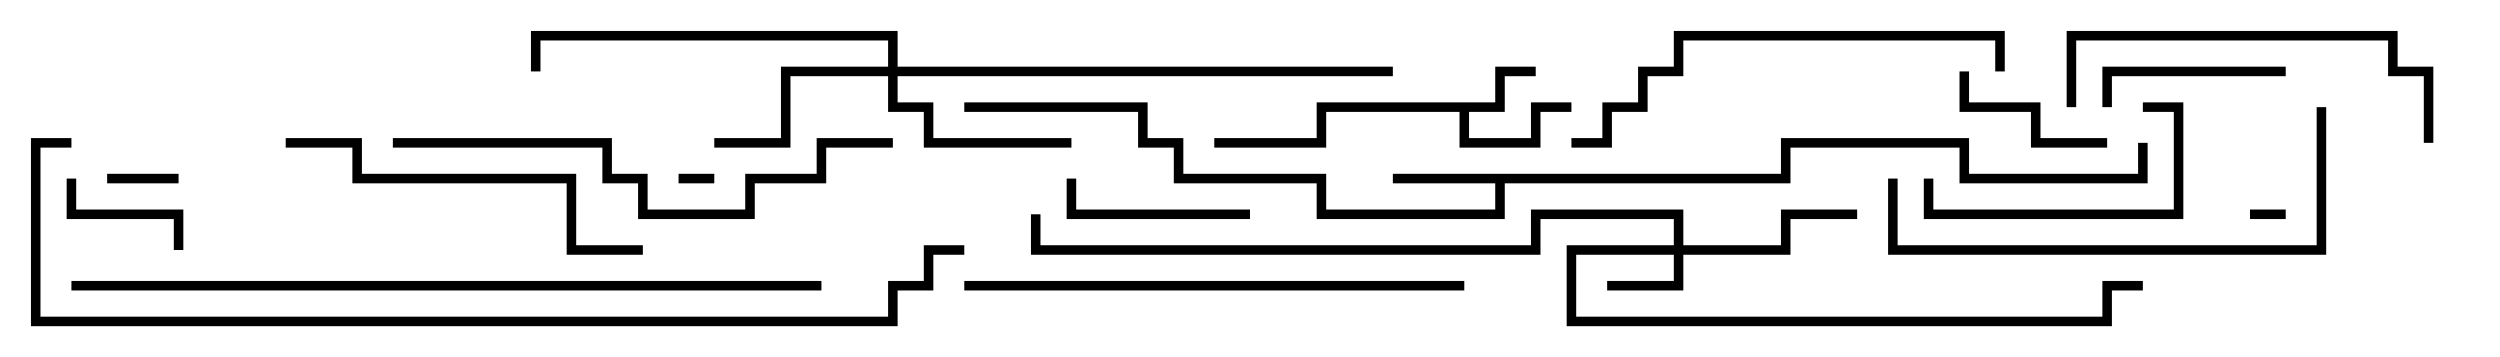 <svg version="1.1" width="105" height="15" xmlns="http://www.w3.org/2000/svg"><path d="M62.8,4.3L62.8,2.8L64.5,2.8L64.5,3.2L63.2,3.2L63.2,4.7L61.7,4.7L61.7,5.8L64.3,5.8L64.3,4.3L66,4.3L66,4.7L64.7,4.7L64.7,6.2L61.3,6.2L61.3,4.7L55.7,4.7L55.7,6.2L51,6.2L51,5.8L55.3,5.8L55.3,4.3z" stroke="none"/><path d="M74.8,7.3L74.8,5.8L82.7,5.8L82.7,7.3L89.8,7.3L89.8,6L90.2,6L90.2,7.7L82.3,7.7L82.3,6.2L75.2,6.2L75.2,7.7L63.2,7.7L63.2,9.2L55.3,9.2L55.3,7.7L49.3,7.7L49.3,6.2L47.8,6.2L47.8,4.7L40.5,4.7L40.5,4.3L48.2,4.3L48.2,5.8L49.7,5.8L49.7,7.3L55.7,7.3L55.7,8.8L62.8,8.8L62.8,7.7L58.5,7.7L58.5,7.3z" stroke="none"/><path d="M70.3,10.3L70.3,9.2L64.7,9.2L64.7,10.7L43.3,10.7L43.3,9L43.7,9L43.7,10.3L64.3,10.3L64.3,8.8L70.7,8.8L70.7,10.3L74.8,10.3L74.8,8.8L78,8.8L78,9.2L75.2,9.2L75.2,10.7L70.7,10.7L70.7,12.2L67.5,12.2L67.5,11.8L70.3,11.8L70.3,10.7L66.2,10.7L66.2,13.3L88.3,13.3L88.3,11.8L90,11.8L90,12.2L88.7,12.2L88.7,13.7L65.8,13.7L65.8,10.3z" stroke="none"/><path d="M37.3,2.8L37.3,1.7L22.7,1.7L22.7,3L22.3,3L22.3,1.3L37.7,1.3L37.7,2.8L58.5,2.8L58.5,3.2L37.7,3.2L37.7,4.3L39.2,4.3L39.2,5.8L45,5.8L45,6.2L38.8,6.2L38.8,4.7L37.3,4.7L37.3,3.2L33.2,3.2L33.2,6.2L30,6.2L30,5.8L32.8,5.8L32.8,2.8z" stroke="none"/><path d="M30,7.3L30,7.7L28.5,7.7L28.5,7.3z" stroke="none"/><path d="M94.5,9.2L94.5,8.8L96,8.8L96,9.2z" stroke="none"/><path d="M7.5,7.3L7.5,7.7L4.5,7.7L4.5,7.3z" stroke="none"/><path d="M7.7,10.5L7.3,10.5L7.3,9.2L2.8,9.2L2.8,7.5L3.2,7.5L3.2,8.8L7.7,8.8z" stroke="none"/><path d="M82.3,3L82.7,3L82.7,4.3L85.7,4.3L85.7,5.8L88.5,5.8L88.5,6.2L85.3,6.2L85.3,4.7L82.3,4.7z" stroke="none"/><path d="M52.5,8.8L52.5,9.2L44.8,9.2L44.8,7.5L45.2,7.5L45.2,8.8z" stroke="none"/><path d="M96,2.8L96,3.2L88.7,3.2L88.7,4.5L88.3,4.5L88.3,2.8z" stroke="none"/><path d="M80.8,7.5L81.2,7.5L81.2,8.8L91.3,8.8L91.3,4.7L90,4.7L90,4.3L91.7,4.3L91.7,9.2L80.8,9.2z" stroke="none"/><path d="M87.2,4.5L86.8,4.5L86.8,1.3L100.7,1.3L100.7,2.8L102.2,2.8L102.2,6L101.8,6L101.8,3.2L100.3,3.2L100.3,1.7L87.2,1.7z" stroke="none"/><path d="M12,6.2L12,5.8L15.2,5.8L15.2,7.3L24.2,7.3L24.2,10.3L27,10.3L27,10.7L23.8,10.7L23.8,7.7L14.8,7.7L14.8,6.2z" stroke="none"/><path d="M97.3,4.5L97.7,4.5L97.7,10.7L79.3,10.7L79.3,7.5L79.7,7.5L79.7,10.3L97.3,10.3z" stroke="none"/><path d="M84.2,3L83.8,3L83.8,1.7L70.7,1.7L70.7,3.2L69.2,3.2L69.2,4.7L67.7,4.7L67.7,6.2L66,6.2L66,5.8L67.3,5.8L67.3,4.3L68.8,4.3L68.8,2.8L70.3,2.8L70.3,1.3L84.2,1.3z" stroke="none"/><path d="M61.5,11.8L61.5,12.2L40.5,12.2L40.5,11.8z" stroke="none"/><path d="M37.5,5.8L37.5,6.2L34.7,6.2L34.7,7.7L31.7,7.7L31.7,9.2L26.8,9.2L26.8,7.7L25.3,7.7L25.3,6.2L16.5,6.2L16.5,5.8L25.7,5.8L25.7,7.3L27.2,7.3L27.2,8.8L31.3,8.8L31.3,7.3L34.3,7.3L34.3,5.8z" stroke="none"/><path d="M3,12.2L3,11.8L34.5,11.8L34.5,12.2z" stroke="none"/><path d="M3,5.8L3,6.2L1.7,6.2L1.7,13.3L37.3,13.3L37.3,11.8L38.8,11.8L38.8,10.3L40.5,10.3L40.5,10.7L39.2,10.7L39.2,12.2L37.7,12.2L37.7,13.7L1.3,13.7L1.3,5.8z" stroke="none"/></svg>